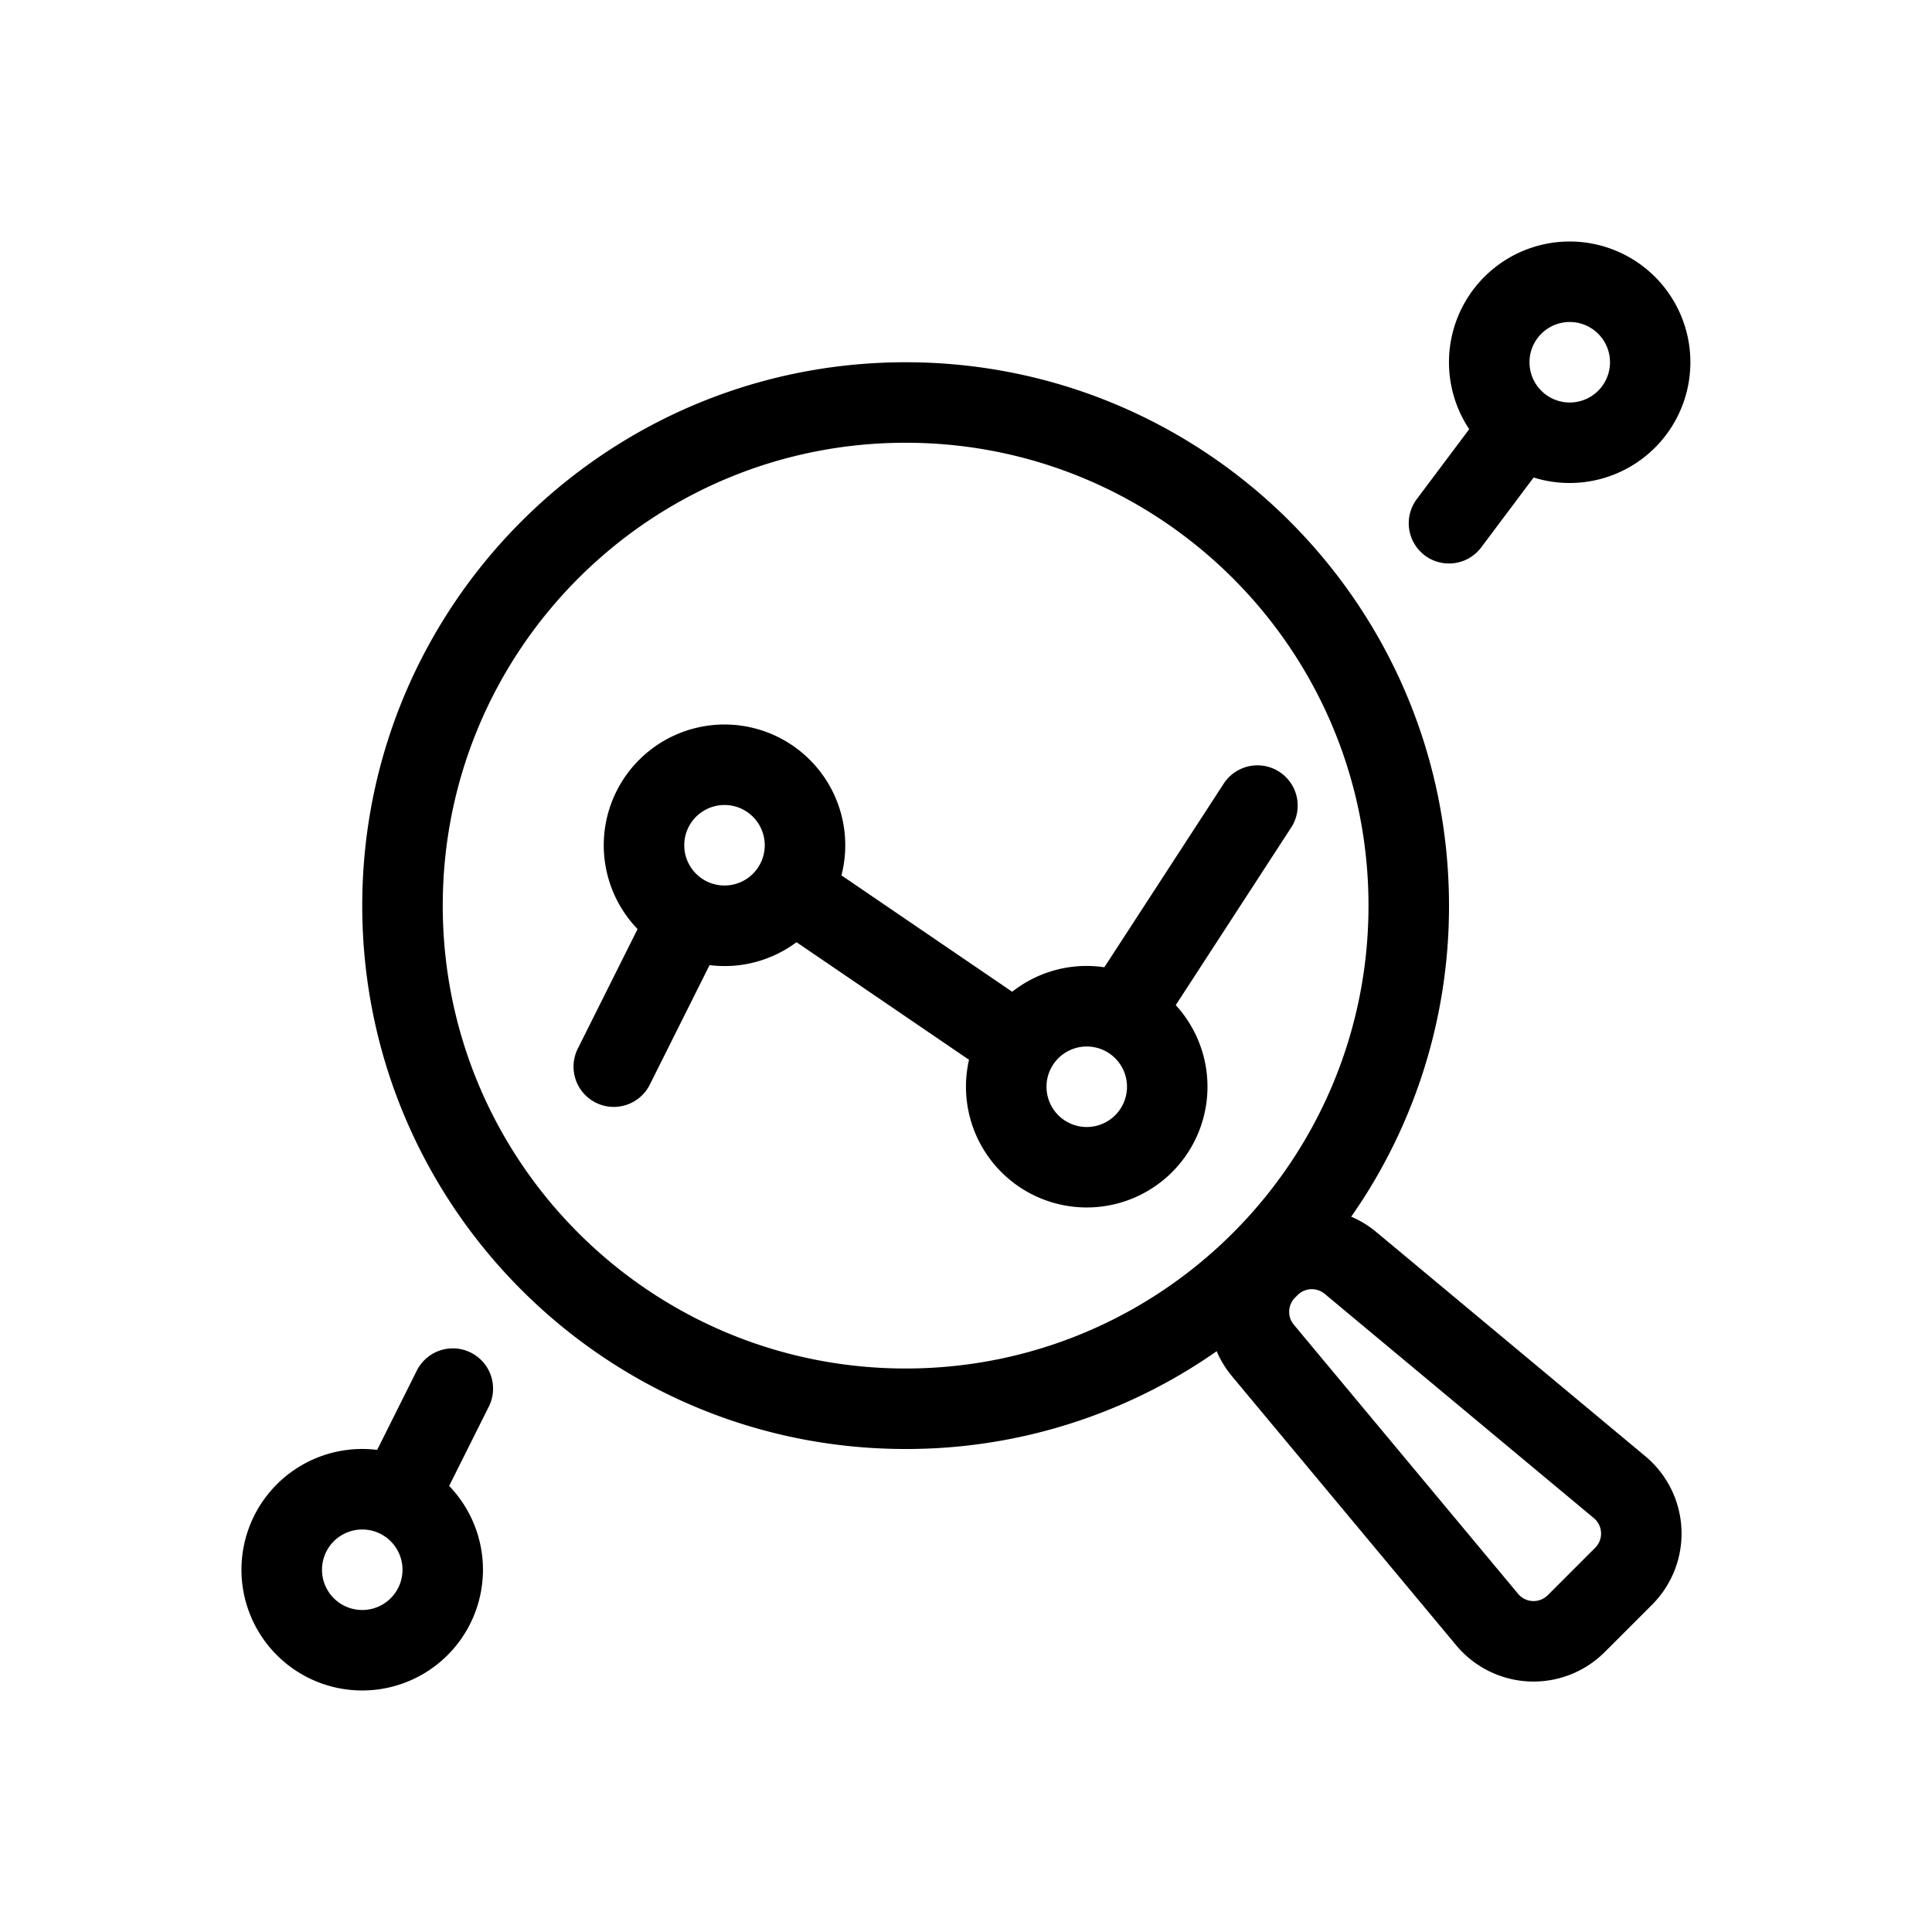 <svg viewBox="0 0 96 96" xmlns="http://www.w3.org/2000/svg"><path fill-rule="evenodd" d="M76 18a2 2 0 114 0 2 2 0 01-4 0zm2-6a6 6 0 00-4.995 9.326L70.4 24.8a2 2 0 103.2 2.4l2.605-3.473A6 6 0 1078 12zM22 45c0-12.703 10.297-23 23-23s23 10.297 23 23-10.297 23-23 23-23-10.297-23-23zm23-27c-14.912 0-27 12.088-27 27s12.088 27 27 27a26.876 26.876 0 0015.456-4.859c.188.44.441.86.761 1.244l11.144 13.372a5 5 0 007.376.334l2.354-2.354a5 5 0 00-.334-7.376L68.385 61.217a4.998 4.998 0 00-1.244-.76A26.876 26.876 0 0072 45c0-14.912-12.088-27-27-27zm19.29 47.824a1 1 0 01.061-1.347l.126-.126a1 1 0 011.347-.06l13.372 11.142a1 1 0 01.067 1.476l-2.354 2.354a1 1 0 01-1.476-.067L64.29 65.824zM31.681 46.165a6 6 0 1110.13-2.669l8.484 5.784a5.974 5.974 0 014.579-1.217l5.95-9.153a2 2 0 013.353 2.18l-5.755 8.854A6 6 0 1148.15 52.66l-8.571-5.843a5.974 5.974 0 01-4.321 1.139l-2.97 5.94a2 2 0 01-3.578-1.79l2.97-5.94zm-7.392 23.73a2 2 0 00-3.578-1.79l-1.97 3.94a6 6 0 103.577 1.79l1.97-3.94zM18 76a2 2 0 100 4 2 2 0 000-4zm34-22a2 2 0 114 0 2 2 0 01-4 0zM34 42a2 2 0 114 0 2 2 0 01-4 0z"/></svg>